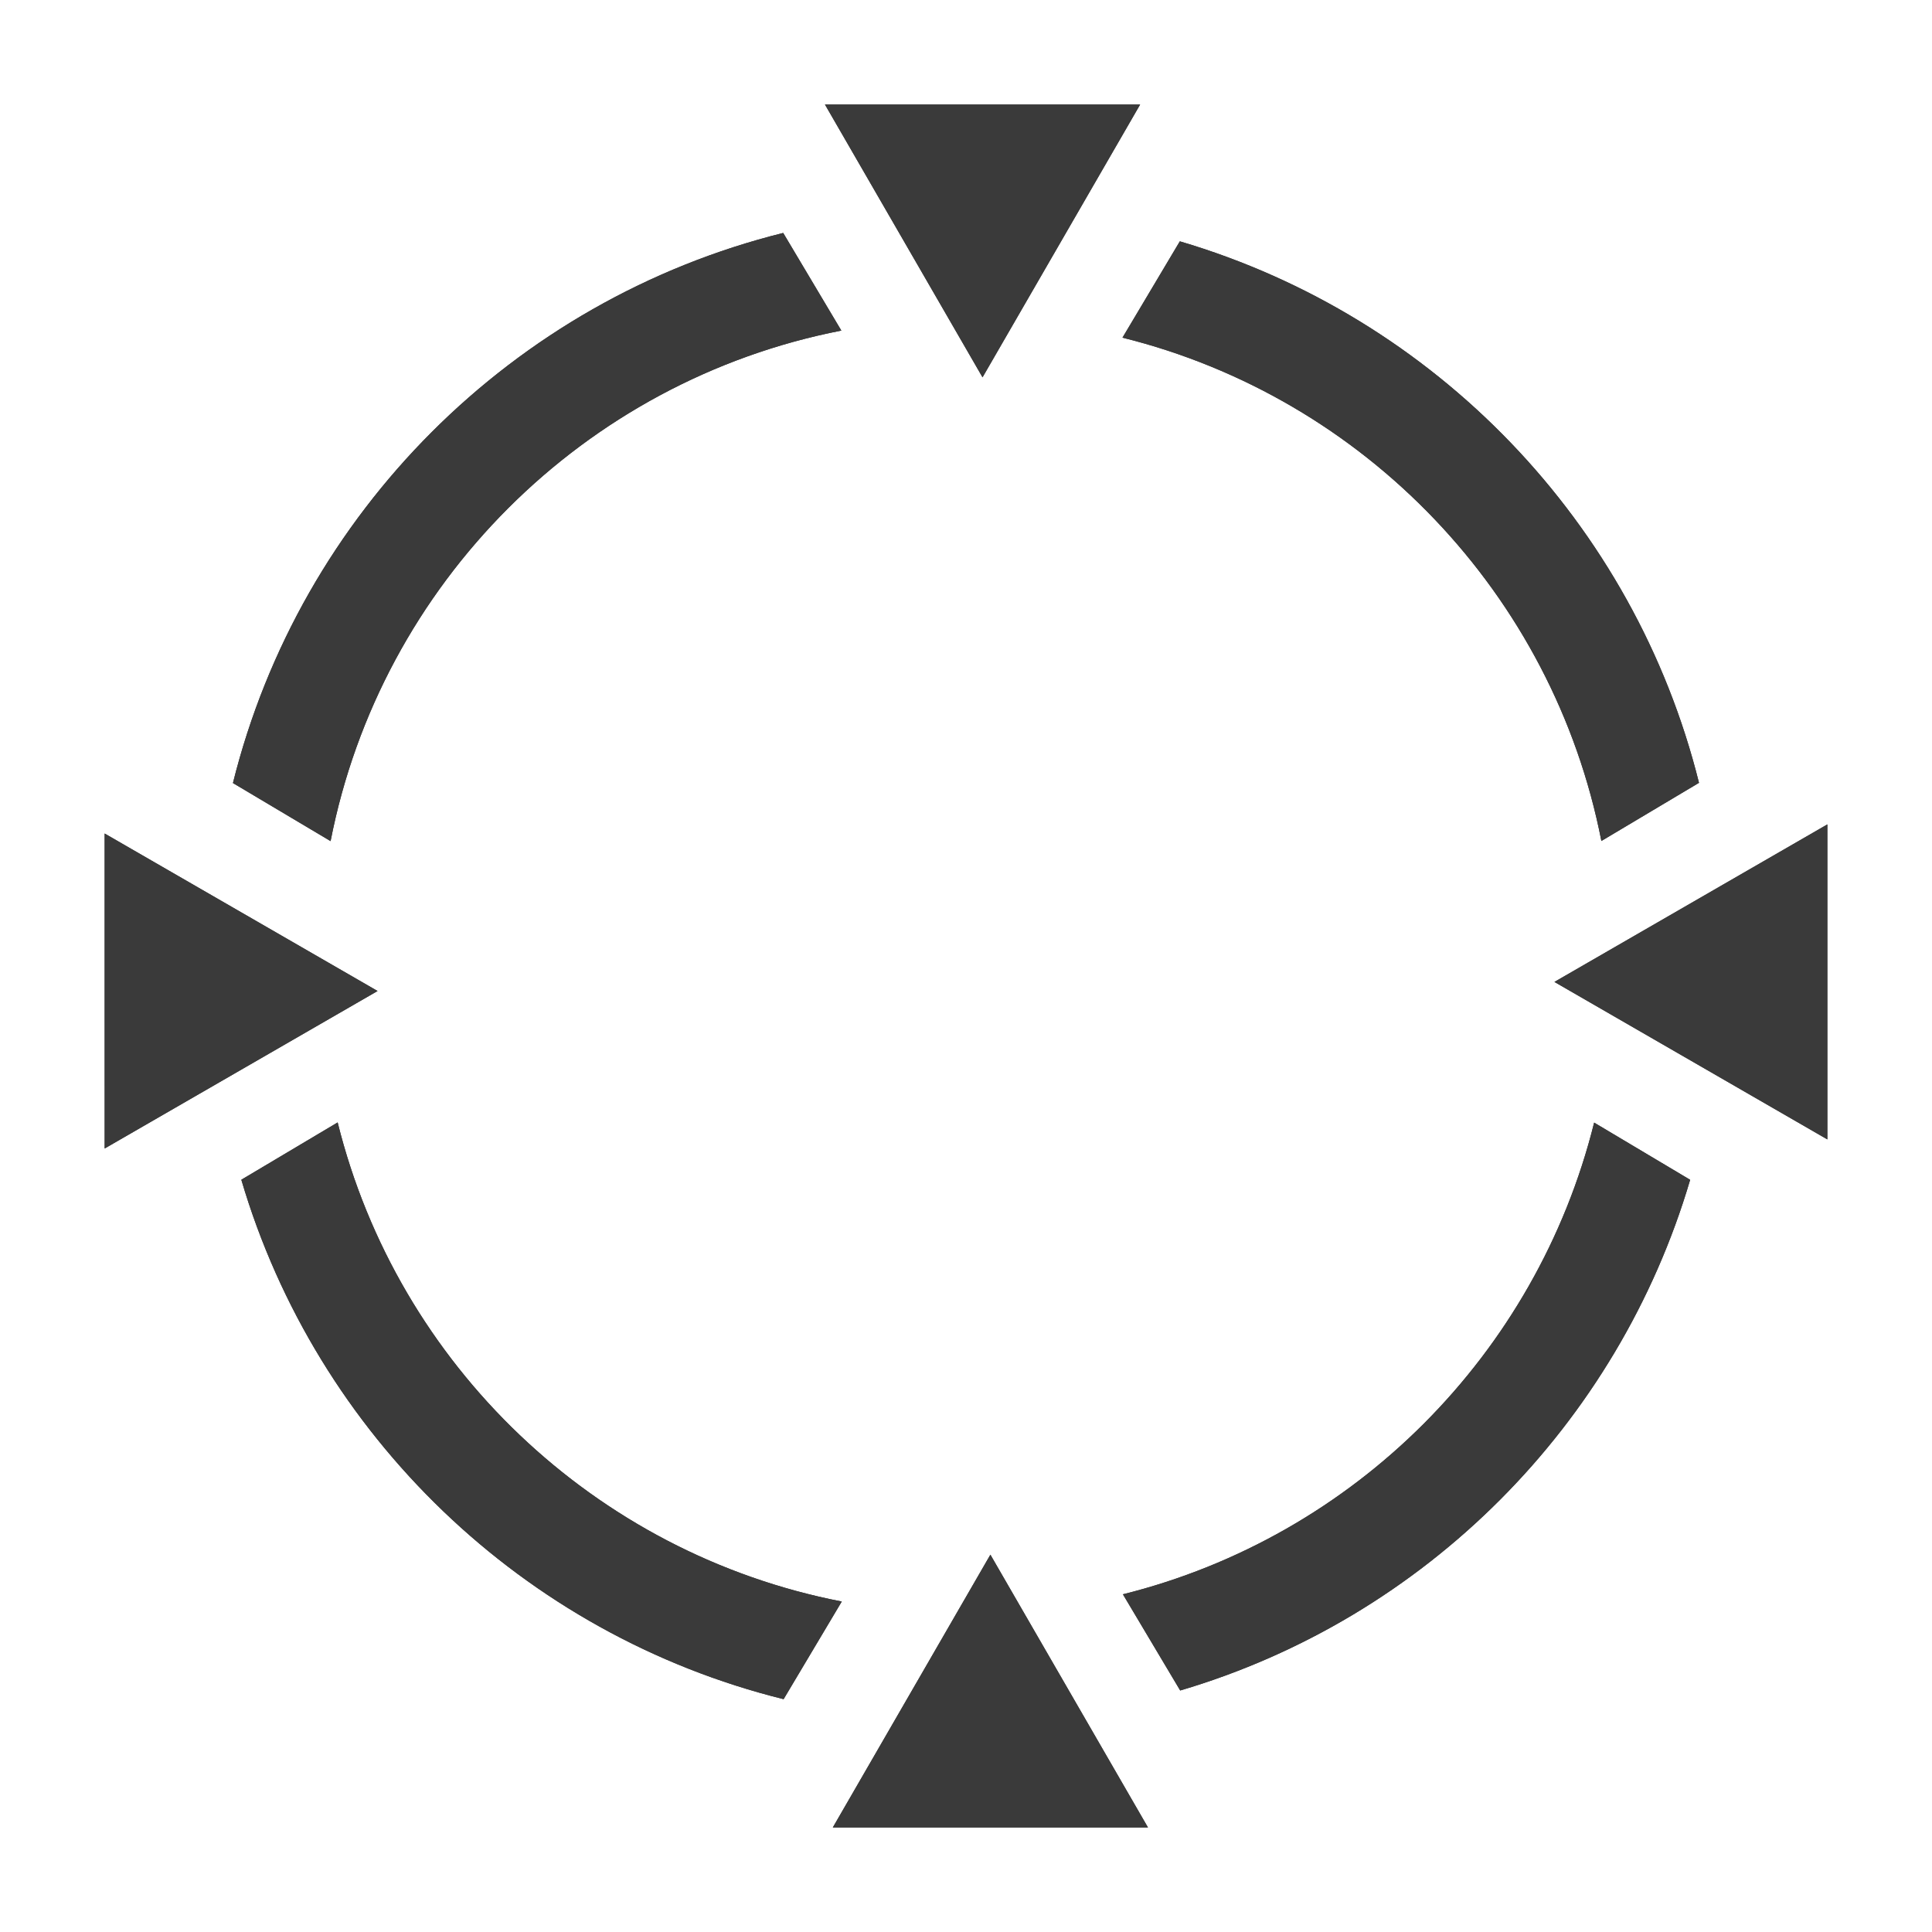 <?xml version="1.0" encoding="iso-8859-1"?>
<!-- Generator: Adobe Illustrator 17.1.0, SVG Export Plug-In . SVG Version: 6.00 Build 0)  -->
<!DOCTYPE svg PUBLIC "-//W3C//DTD SVG 1.1//EN" "http://www.w3.org/Graphics/SVG/1.1/DTD/svg11.dtd">
<svg version="1.1" xmlns="http://www.w3.org/2000/svg" xmlns:xlink="http://www.w3.org/1999/xlink" x="0px" y="0px" width="120px"
	 height="120px" viewBox="0 0 120 120" enable-background="new 0 0 120 120" xml:space="preserve">
<g id="Layer_4" display="none">
	<circle display="inline" opacity="0.5" fill="#DF1F26" cx="60" cy="60" r="60"/>
	<rect x="6.5" y="6.5" display="inline" opacity="0.5" fill="#3B4FA1" width="107" height="107"/>
</g>
<g id="normal">
	<g>
		<path fill-rule="evenodd" clip-rule="evenodd" fill="#3A3A3A" d="M48.646,14.469l3.611,6.064
			c-15.996,3.121-28.598,15.716-31.724,31.71l-6.064-3.607C18.646,31.85,31.859,18.644,48.646,14.469L48.646,14.469z M52.283,99.474
			l-3.612,6.064c-16.158-4.006-29.002-16.382-33.681-32.262l5.982-3.559C24.712,84.78,36.935,96.491,52.283,99.474L52.283,99.474z
			 M99.016,69.728l5.962,3.552c-4.489,15.216-16.455,27.226-31.673,31.719l-3.558-5.974C84.133,95.442,95.439,84.114,99.016,69.728
			L99.016,69.728z M69.72,20.972l3.562-5.982c15.86,4.676,28.227,17.5,32.245,33.632l-6.062,3.612
			C96.468,36.911,84.767,24.709,69.72,20.972L69.72,20.972z"/>
		<polygon fill="#3A3A3A" points="61.027,23.435 51.24,6.492 70.815,6.493 61.027,23.435 		"/>
		<polygon fill="#3A3A3A" points="96.549,60.989 113.5,51.206 113.5,70.77 96.549,60.989 		"/>
		<polygon fill="#3A3A3A" points="23.451,61.553 6.501,71.334 6.5,51.772 23.451,61.553 		"/>
		<polygon fill="#3A3A3A" points="61.515,96.565 71.302,113.508 51.729,113.506 61.515,96.565 		"/>
		<path display="none" fill-rule="evenodd" clip-rule="evenodd" fill="#3A3A3A" d="M59.596,78.496c2.788-0.006,5.043,2.352,5.036,5.267
			c-0.007,2.917-2.274,5.286-5.062,5.292c-2.788,0.006-5.043-2.352-5.036-5.267C54.542,80.872,56.809,78.503,59.596,78.496
			L59.596,78.496z"/>
		<path display="none" fill="#3A3A3A" d="M63.439,70.004c0.567-1.086,4.899-6.072,9.642-13.324c1.711-2.616,2.569-5.507,2.578-8.672
			c0.012-4.733-1.336-8.39-4.045-10.972c-2.708-2.582-6.579-3.866-11.608-3.854c-4.654,0.011-8.406,1.233-11.255,3.669
			c-2.851,2.435-4.306,5.921-4.363,10.46c0,0,2.374,2.348,4.627,2.343c2.019-0.005,3.941-2.364,3.941-2.364
			c0.006-2.232,0.68-3.896,2.023-4.991c1.342-1.094,3.012-1.644,5.01-1.649c2.328-0.005,4.095,0.635,5.302,1.92
			c1.207,1.285,1.808,3.141,1.802,5.57c-0.006,2.11-0.539,3.993-1.6,5.651c-1.063,1.659-2.536,3.446-4.422,5.364
			c-2.638,2.337-4.324,4.23-5.056,5.678c-0.732,1.45-1.109,1.61-1.141,5.19c0,0,2.401,2.349,4.663,2.343
			C61.541,72.362,63.439,70.004,63.439,70.004L63.439,70.004z"/>
	</g>
</g>
<g id="active">
	<g>
		<path fill-rule="evenodd" clip-rule="evenodd" fill="#3A3A3A" d="M48.646,14.469l3.611,6.064
			c-15.996,3.121-28.598,15.716-31.724,31.71l-6.064-3.607C18.646,31.85,31.859,18.644,48.646,14.469L48.646,14.469z M52.283,99.474
			l-3.612,6.064c-16.158-4.006-29.002-16.382-33.681-32.262l5.982-3.559C24.712,84.78,36.935,96.491,52.283,99.474L52.283,99.474z
			 M99.016,69.728l5.962,3.552c-4.489,15.216-16.455,27.226-31.673,31.719l-3.558-5.974C84.133,95.442,95.439,84.114,99.016,69.728
			L99.016,69.728z M69.72,20.972l3.562-5.982c15.86,4.676,28.227,17.5,32.245,33.632l-6.062,3.612
			C96.468,36.911,84.767,24.709,69.72,20.972L69.72,20.972z"/>
		<polygon fill="#3A3A3A" points="61.027,23.435 51.24,6.492 70.815,6.493 61.027,23.435 		"/>
		<polygon fill="#3A3A3A" points="96.549,60.989 113.5,51.206 113.5,70.77 96.549,60.989 		"/>
		<polygon fill="#3A3A3A" points="23.451,61.553 6.501,71.334 6.5,51.772 23.451,61.553 		"/>
		<polygon fill="#3A3A3A" points="61.515,96.565 71.302,113.508 51.729,113.506 61.515,96.565 		"/>
		<path display="none" fill-rule="evenodd" clip-rule="evenodd" fill="#3A3A3A" d="M59.596,78.496c2.788-0.006,5.043,2.352,5.036,5.267
			c-0.007,2.917-2.274,5.286-5.062,5.292c-2.788,0.006-5.043-2.352-5.036-5.267C54.542,80.872,56.809,78.503,59.596,78.496
			L59.596,78.496z"/>
		<path display="none" fill="#3A3A3A" d="M63.439,70.004c0.567-1.086,4.899-6.072,9.642-13.324c1.711-2.616,2.569-5.507,2.578-8.672
			c0.012-4.733-1.336-8.39-4.045-10.972c-2.708-2.582-6.579-3.866-11.608-3.854c-4.654,0.011-8.406,1.233-11.255,3.669
			c-2.851,2.435-4.306,5.921-4.363,10.46c0,0,2.374,2.348,4.627,2.343c2.019-0.005,3.941-2.364,3.941-2.364
			c0.006-2.232,0.68-3.896,2.023-4.991c1.342-1.094,3.012-1.644,5.01-1.649c2.328-0.005,4.095,0.635,5.302,1.92
			c1.207,1.285,1.808,3.141,1.802,5.57c-0.006,2.11-0.539,3.993-1.6,5.651c-1.063,1.659-2.536,3.446-4.422,5.364
			c-2.638,2.337-4.324,4.23-5.056,5.678c-0.732,1.45-1.109,1.61-1.141,5.19c0,0,2.401,2.349,4.663,2.343
			C61.541,72.362,63.439,70.004,63.439,70.004L63.439,70.004z"/>
	</g>
</g>
<g id="disabled" opacity="0.2">
	<g>
		<path fill-rule="evenodd" clip-rule="evenodd" fill="#3A3A3A" d="M48.646,14.469l3.611,6.064
			c-15.996,3.121-28.598,15.716-31.724,31.71l-6.064-3.607C18.646,31.85,31.859,18.644,48.646,14.469L48.646,14.469z M52.283,99.474
			l-3.612,6.064c-16.158-4.006-29.002-16.382-33.681-32.262l5.982-3.559C24.712,84.78,36.935,96.491,52.283,99.474L52.283,99.474z
			 M99.016,69.728l5.962,3.552c-4.489,15.216-16.455,27.226-31.673,31.719l-3.558-5.974C84.133,95.442,95.439,84.114,99.016,69.728
			L99.016,69.728z M69.72,20.972l3.562-5.982c15.86,4.676,28.227,17.5,32.245,33.632l-6.062,3.612
			C96.468,36.911,84.767,24.709,69.72,20.972L69.72,20.972z"/>
		<polygon fill="#3A3A3A" points="61.027,23.435 51.24,6.492 70.815,6.493 61.027,23.435 		"/>
		<polygon fill="#3A3A3A" points="96.549,60.989 113.5,51.206 113.5,70.77 96.549,60.989 		"/>
		<polygon fill="#3A3A3A" points="23.451,61.553 6.501,71.334 6.5,51.772 23.451,61.553 		"/>
		<polygon fill="#3A3A3A" points="61.515,96.565 71.302,113.508 51.729,113.506 61.515,96.565 		"/>
		<path display="none" fill-rule="evenodd" clip-rule="evenodd" fill="#3A3A3A" d="M59.596,78.496c2.788-0.006,5.043,2.352,5.036,5.267
			c-0.007,2.917-2.274,5.286-5.062,5.292c-2.788,0.006-5.043-2.352-5.036-5.267C54.542,80.872,56.809,78.503,59.596,78.496
			L59.596,78.496z"/>
		<path display="none" fill="#3A3A3A" d="M63.439,70.004c0.567-1.086,4.899-6.072,9.642-13.324c1.711-2.616,2.569-5.507,2.578-8.672
			c0.012-4.733-1.336-8.39-4.045-10.972c-2.708-2.582-6.579-3.866-11.608-3.854c-4.654,0.011-8.406,1.233-11.255,3.669
			c-2.851,2.435-4.306,5.921-4.363,10.46c0,0,2.374,2.348,4.627,2.343c2.019-0.005,3.941-2.364,3.941-2.364
			c0.006-2.232,0.68-3.896,2.023-4.991c1.342-1.094,3.012-1.644,5.01-1.649c2.328-0.005,4.095,0.635,5.302,1.92
			c1.207,1.285,1.808,3.141,1.802,5.57c-0.006,2.11-0.539,3.993-1.6,5.651c-1.063,1.659-2.536,3.446-4.422,5.364
			c-2.638,2.337-4.324,4.23-5.056,5.678c-0.732,1.45-1.109,1.61-1.141,5.19c0,0,2.401,2.349,4.663,2.343
			C61.541,72.362,63.439,70.004,63.439,70.004L63.439,70.004z"/>
	</g>
</g>
</svg>

